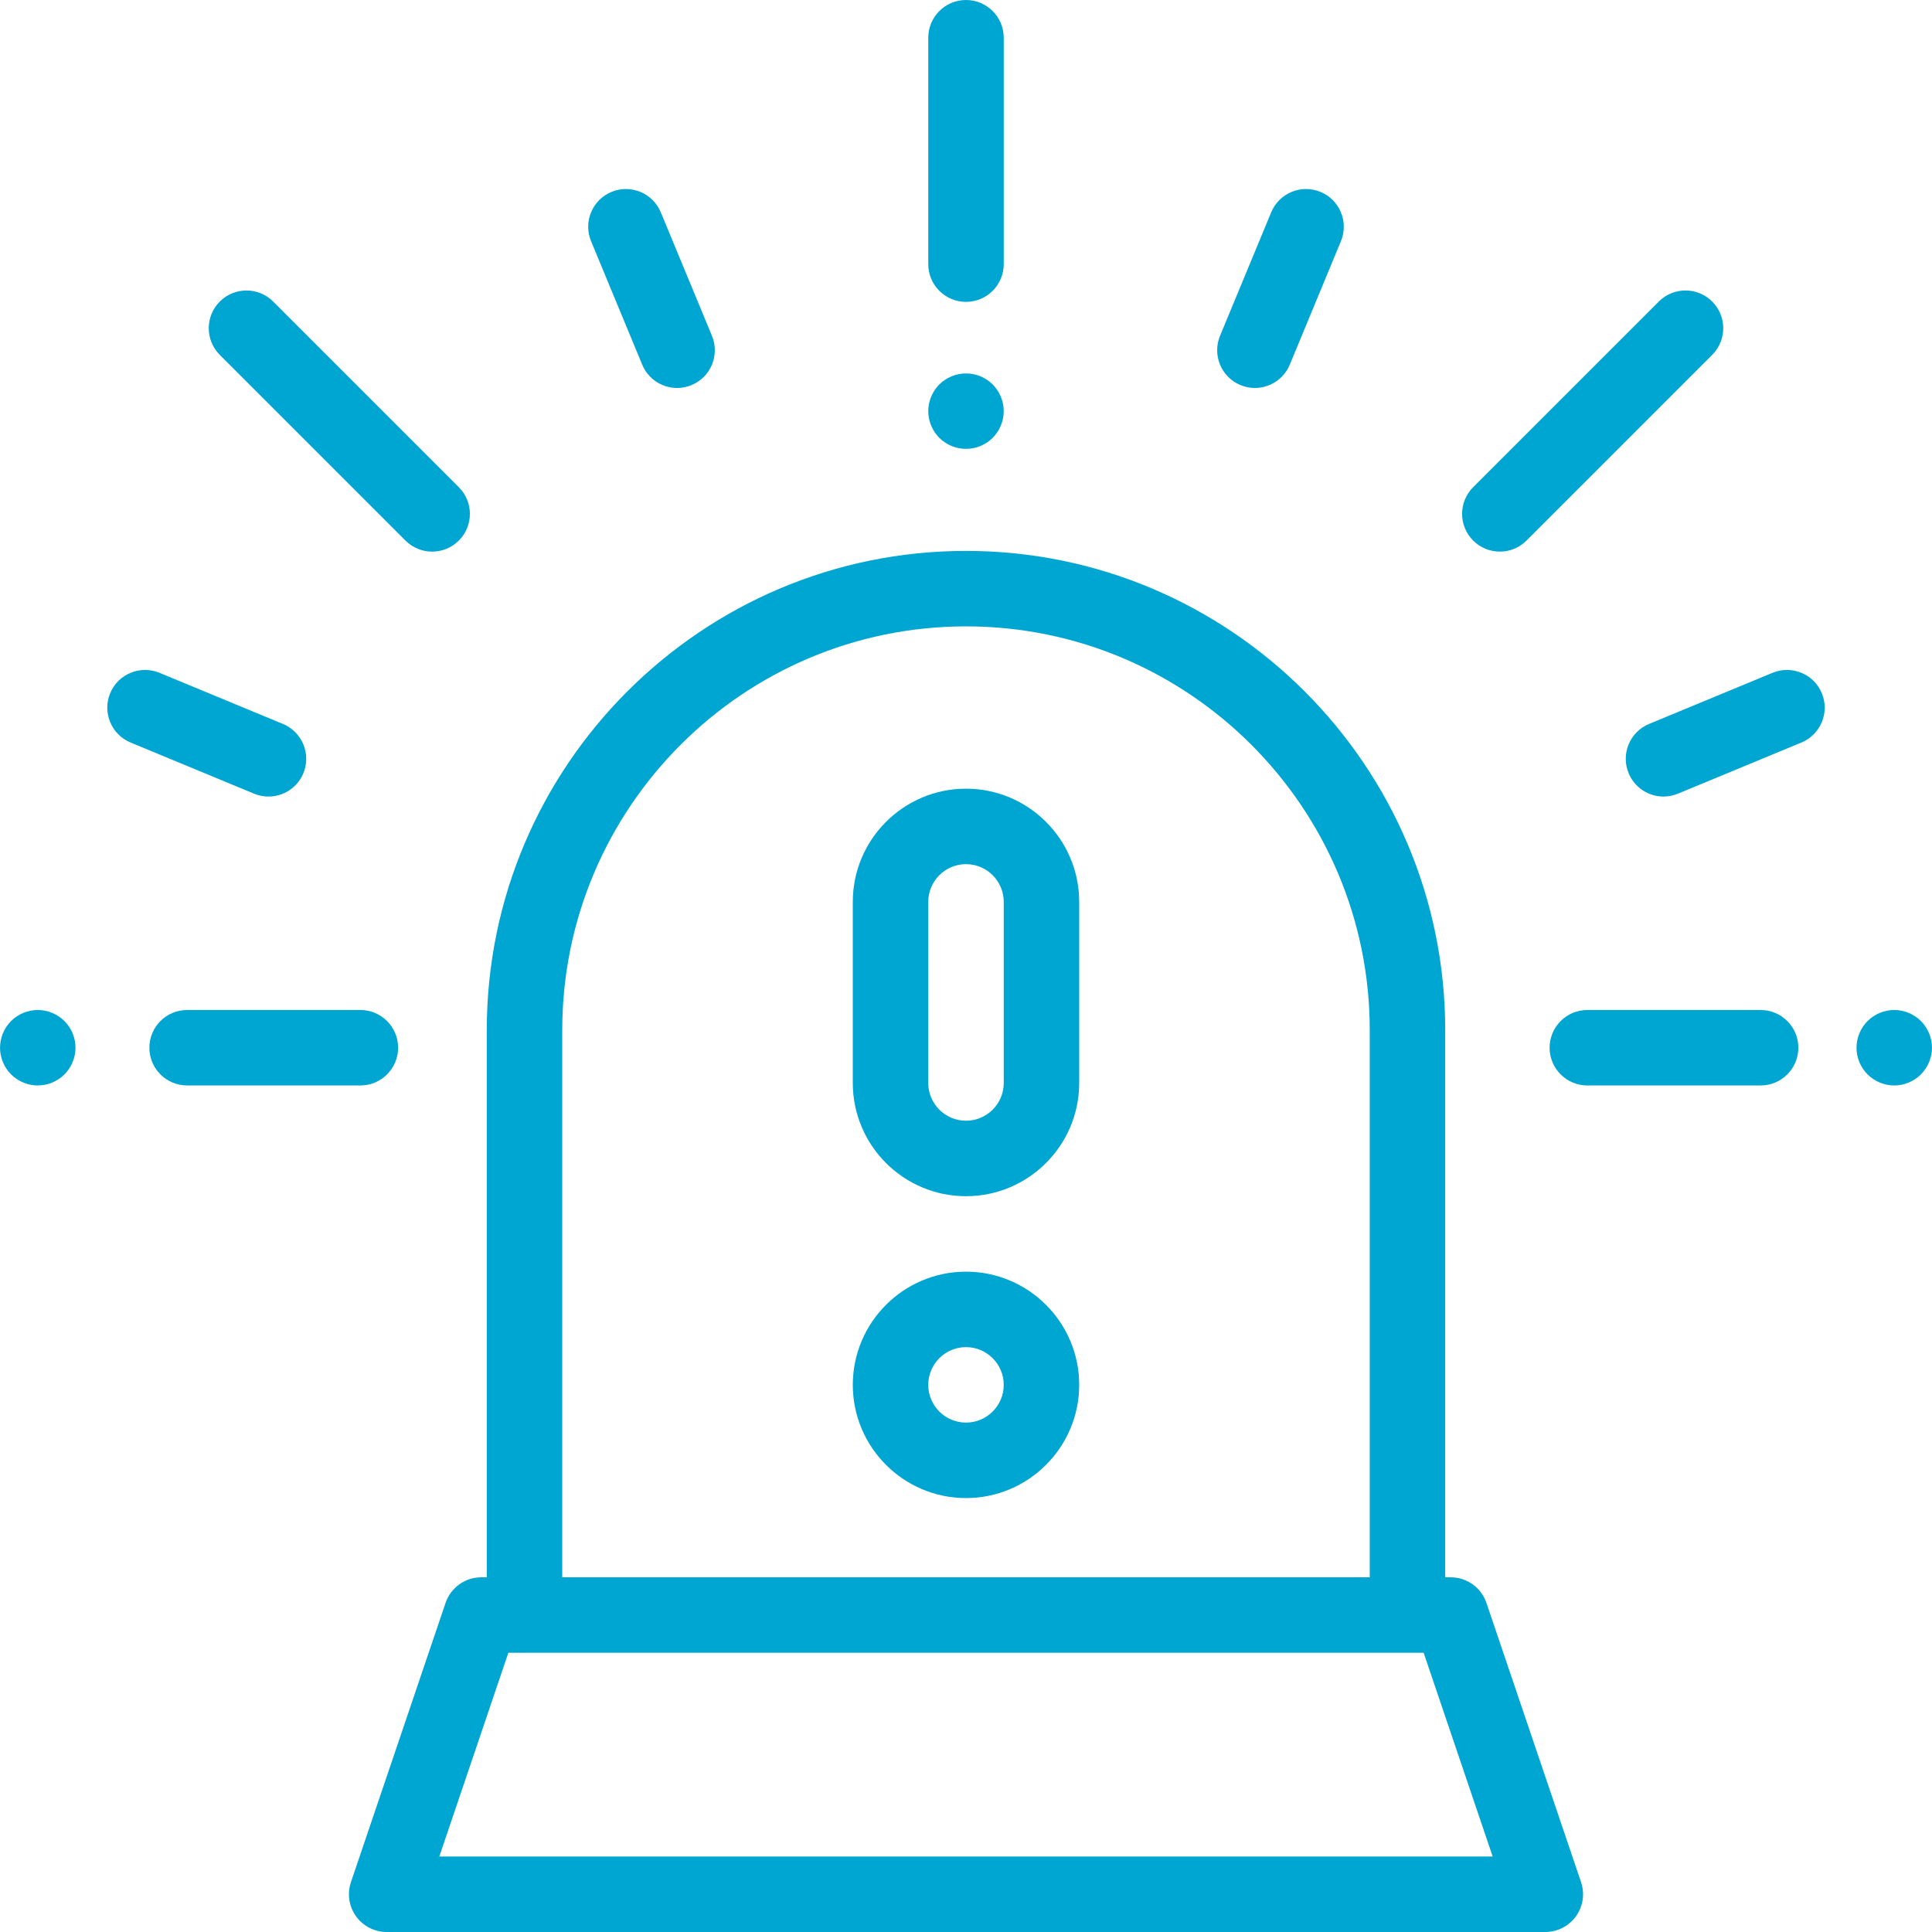 <?xml version="1.0" encoding="UTF-8" standalone="no"?>
<!-- Generator: Adobe Illustrator 19.0.0, SVG Export Plug-In . SVG Version: 6.00 Build 0)  -->

<svg
   xmlns:dc="http://purl.org/dc/elements/1.1/"
   xmlns:cc="http://creativecommons.org/ns#"
   xmlns:rdf="http://www.w3.org/1999/02/22-rdf-syntax-ns#"
   xmlns:svg="http://www.w3.org/2000/svg"
   xmlns="http://www.w3.org/2000/svg"
   xmlns:sodipodi="http://sodipodi.sourceforge.net/DTD/sodipodi-0.dtd"
   xmlns:inkscape="http://www.inkscape.org/namespaces/inkscape"
   version="1.1"
   id="Capa_1"
   x="0px"
   y="0px"
   viewBox="0 0 512 512"
   style="enable-background:new 0 0 512 512;"
   xml:space="preserve"
   sodipodi:docname="alarm.svg"
   inkscape:version="0.92.4 (unknown)"><defs
   id="defs125" /><sodipodi:namedview
   pagecolor="#ffffff"
   bordercolor="#666666"
   borderopacity="1"
   objecttolerance="10"
   gridtolerance="10"
   guidetolerance="10"
   inkscape:pageopacity="0"
   inkscape:pageshadow="2"
   inkscape:window-width="1366"
   inkscape:window-height="715"
   id="namedview123"
   showgrid="false"
   inkscape:snap-page="true"
   inkscape:zoom="0.4609375"
   inkscape:cx="175.72881"
   inkscape:cy="256"
   inkscape:window-x="0"
   inkscape:window-y="27"
   inkscape:window-maximized="1"
   inkscape:current-layer="g66" />
<g
   id="g6"
   style="fill:#00a6d2;fill-opacity:1">
	<g
   id="g4"
   style="fill:#00a6d2;fill-opacity:1">
		<path
   d="M418.998,498.791l-25.075-73.998c-1.375-4.06-5.185-6.791-9.471-6.791h-1.455v-145.01    c0-70.026-56.97-126.997-126.997-126.997s-126.997,56.97-126.997,126.997v145.01h-1.455c-4.286,0-8.096,2.731-9.471,6.791    l-25.074,73.998c-1.035,3.053-0.534,6.416,1.344,9.036c1.878,2.619,4.903,4.173,8.127,4.173h307.053    c3.224,0,6.249-1.554,8.127-4.173C419.532,505.207,420.033,501.844,418.998,498.791z M149.003,272.993    c0-58.998,47.999-106.997,106.997-106.997c58.998,0,106.997,47.999,106.997,106.997v145.01H149.003V272.993z M116.421,492.001    l18.297-53.998h242.563l18.298,53.998H116.421z"
   id="path2"
   style="fill:#00a6d2;fill-opacity:1" />
	</g>
</g>
<g
   id="g12"
   style="fill:#00a6d2;fill-opacity:1">
	<g
   id="g10"
   style="fill:#00a6d2;fill-opacity:1">
		<path
   d="M256,0c-5.522,0-10,4.478-10,10v59.999c0,5.522,4.477,10,10,10c5.522,0,10-4.478,10-10V10C266,4.478,261.522,0,256,0z"
   id="path8"
   style="fill:#00a6d2;fill-opacity:1" />
	</g>
</g>
<g
   id="g18"
   style="fill:#00a6d2;fill-opacity:1">
	<g
   id="g16"
   style="fill:#00a6d2;fill-opacity:1">
		<path
   d="M263.069,101.884c-1.859-1.86-4.439-2.92-7.069-2.92s-5.21,1.06-7.07,2.92c-1.86,1.87-2.93,4.439-2.93,7.08    c0,2.63,1.069,5.2,2.93,7.07c1.86,1.859,4.44,2.92,7.07,2.92s5.21-1.061,7.069-2.92c1.86-1.87,2.931-4.44,2.931-7.07    C266,106.323,264.93,103.754,263.069,101.884z"
   id="path14"
   style="fill:#00a6d2;fill-opacity:1" />
	</g>
</g>
<g
   id="g24"
   style="fill:#00a6d2;fill-opacity:1">
	<g
   id="g22"
   style="fill:#00a6d2;fill-opacity:1">
		<path
   d="M95.504,267.66H49.587c-5.522,0-10,4.478-10,10s4.478,10,10,10h45.918c5.522,0,10-4.478,10-10    S101.026,267.66,95.504,267.66z"
   id="path20"
   style="fill:#00a6d2;fill-opacity:1" />
	</g>
</g>
<g
   id="g30"
   style="fill:#00a6d2;fill-opacity:1">
	<g
   id="g28"
   style="fill:#00a6d2;fill-opacity:1">
		<path
   d="M17.076,270.59c-1.859-1.861-4.439-2.93-7.069-2.93s-5.21,1.069-7.07,2.93c-1.86,1.861-2.93,4.44-2.93,7.07    s1.069,5.21,2.93,7.069c1.86,1.86,4.44,2.931,7.07,2.931s5.21-1.07,7.069-2.931c1.86-1.859,2.931-4.439,2.931-7.069    S18.936,272.45,17.076,270.59z"
   id="path26"
   style="fill:#00a6d2;fill-opacity:1" />
	</g>
</g>
<g
   id="g36"
   style="fill:#00a6d2;fill-opacity:1">
	<g
   id="g34"
   style="fill:#00a6d2;fill-opacity:1">
		<path
   d="M188.673,88.988l-13.554-32.721c-2.114-5.102-7.963-7.521-13.066-5.412c-5.103,2.114-7.525,7.964-5.412,13.066    l13.554,32.721c1.596,3.851,5.319,6.176,9.243,6.176c1.275,0,2.571-0.246,3.823-0.764    C188.364,99.939,190.786,94.089,188.673,88.988z"
   id="path32"
   style="fill:#00a6d2;fill-opacity:1" />
	</g>
</g>
<g
   id="g42"
   style="fill:#00a6d2;fill-opacity:1">
	<g
   id="g40"
   style="fill:#00a6d2;fill-opacity:1">
		<path
   d="M74.981,191.855L42.26,178.301c-5.104-2.108-10.952,0.311-13.066,5.412c-2.113,5.103,0.31,10.952,5.412,13.066    l32.721,13.554c1.252,0.517,2.548,0.764,3.823,0.764c3.924,0,7.647-2.325,9.243-6.176    C82.506,199.818,80.083,193.969,74.981,191.855z"
   id="path38"
   style="fill:#00a6d2;fill-opacity:1" />
	</g>
</g>
<g
   id="g48"
   style="fill:#00a6d2;fill-opacity:1">
	<g
   id="g46"
   style="fill:#00a6d2;fill-opacity:1">
		<path
   d="M466.58,267.66h-45.918c-5.522,0-10,4.478-10,10s4.478,10,10,10h45.918c5.522,0,10-4.478,10-10    S472.102,267.66,466.58,267.66z"
   id="path44"
   style="fill:#00a6d2;fill-opacity:1" />
	</g>
</g>
<g
   id="g54"
   style="fill:#00a6d2;fill-opacity:1">
	<g
   id="g52"
   style="fill:#00a6d2;fill-opacity:1">
		<path
   d="M509.062,270.59c-1.859-1.86-4.439-2.93-7.069-2.93s-5.21,1.069-7.07,2.93s-2.93,4.44-2.93,7.07s1.069,5.21,2.93,7.069    c1.86,1.86,4.44,2.931,7.07,2.931s5.21-1.07,7.069-2.931c1.86-1.859,2.931-4.439,2.931-7.069S510.923,272.45,509.062,270.59z"
   id="path50"
   style="fill:#00a6d2;fill-opacity:1" />
	</g>
</g>
<g
   id="g60"
   style="fill:#00a6d2;fill-opacity:1">
	<g
   id="g58"
   style="fill:#00a6d2;fill-opacity:1">
		<path
   d="M453.748,79.909c-3.906-3.904-10.236-3.904-14.143,0l-49.203,49.204c-3.905,3.905-3.905,10.237,0,14.143    c1.954,1.953,4.513,2.929,7.072,2.929c2.56,0,5.118-0.977,7.071-2.929l49.203-49.204    C457.652,90.147,457.652,83.815,453.748,79.909z"
   id="path56"
   style="fill:#00a6d2;fill-opacity:1" />
	</g>
</g>
<g
   id="g66"
   style="fill:#ff0000">
	<g
   id="g64"
   style="fill:#00a6d2;fill-opacity:1">
		<path
   d="M121.596,129.113L72.393,79.911c-3.906-3.904-10.236-3.904-14.143,0c-3.905,3.905-3.905,10.237,0,14.143l49.204,49.203    c1.953,1.952,4.512,2.929,7.071,2.929c2.559,0,5.118-0.977,7.071-2.929C125.501,139.351,125.501,133.019,121.596,129.113z"
   id="path62"
   style="fill:#00a6d2;fill-opacity:1" />
	</g>
</g>
<g
   id="g72"
   style="fill:#00a6d2;fill-opacity:1">
	<g
   id="g70"
   style="fill:#00a6d2;fill-opacity:1">
		<path
   d="M349.945,50.855c-5.103-2.108-10.952,0.311-13.066,5.412l-13.554,32.721c-2.113,5.102,0.31,10.951,5.412,13.066    c1.252,0.518,2.548,0.764,3.823,0.764c3.924,0,7.647-2.325,9.243-6.176l13.554-32.721    C357.47,58.817,355.047,52.969,349.945,50.855z"
   id="path68"
   style="fill:#00a6d2;fill-opacity:1" />
	</g>
</g>
<g
   id="g78"
   style="fill:#00a6d2;fill-opacity:1">
	<g
   id="g76"
   style="fill:#00a6d2;fill-opacity:1">
		<path
   d="M482.805,183.713c-2.114-5.103-7.963-7.522-13.066-5.412l-32.721,13.554c-5.103,2.114-7.525,7.964-5.412,13.066    c1.596,3.851,5.319,6.176,9.243,6.176c1.275,0,2.571-0.246,3.823-0.764l32.721-13.554    C482.496,194.665,484.918,188.815,482.805,183.713z"
   id="path74"
   style="fill:#00a6d2;fill-opacity:1" />
	</g>
</g>
<g
   id="g84"
   style="fill:#00a6d2;fill-opacity:1">
	<g
   id="g82"
   style="fill:#00a6d2;fill-opacity:1">
		<path
   d="M256,209.008c-16.542,0-29.999,13.458-29.999,29.999v47.999c0,16.542,13.458,29.999,29.999,29.999    s29.999-13.458,29.999-29.999v-47.999C285.999,222.466,272.542,209.008,256,209.008z M266,287.006c0,5.514-4.486,10-10,10    s-10-4.486-10-10v-47.999c0-5.514,4.486-10,10-10s10,4.486,10,10V287.006z"
   id="path80"
   style="fill:#00a6d2;fill-opacity:1" />
	</g>
</g>
<g
   id="g90"
   style="fill:#00a6d2;fill-opacity:1">
	<g
   id="g88"
   style="fill:#00a6d2;fill-opacity:1">
		<path
   d="M256,337.005c-16.542,0-29.999,13.458-29.999,29.999c0,16.542,13.458,29.999,29.999,29.999s29.999-13.458,29.999-29.999    C285.999,350.462,272.542,337.005,256,337.005z M256,377.004c-5.514,0-10-4.486-10-10s4.486-10,10-10s10,4.486,10,10    S261.514,377.004,256,377.004z"
   id="path86"
   style="fill:#00a6d2;fill-opacity:1" />
	</g>
</g>
<g
   id="g92">
</g>
<g
   id="g94">
</g>
<g
   id="g96">
</g>
<g
   id="g98">
</g>
<g
   id="g100">
</g>
<g
   id="g102">
</g>
<g
   id="g104">
</g>
<g
   id="g106">
</g>
<g
   id="g108">
</g>
<g
   id="g110">
</g>
<g
   id="g112">
</g>
<g
   id="g114">
</g>
<g
   id="g116">
</g>
<g
   id="g118">
</g>
<g
   id="g120">
</g>
</svg>